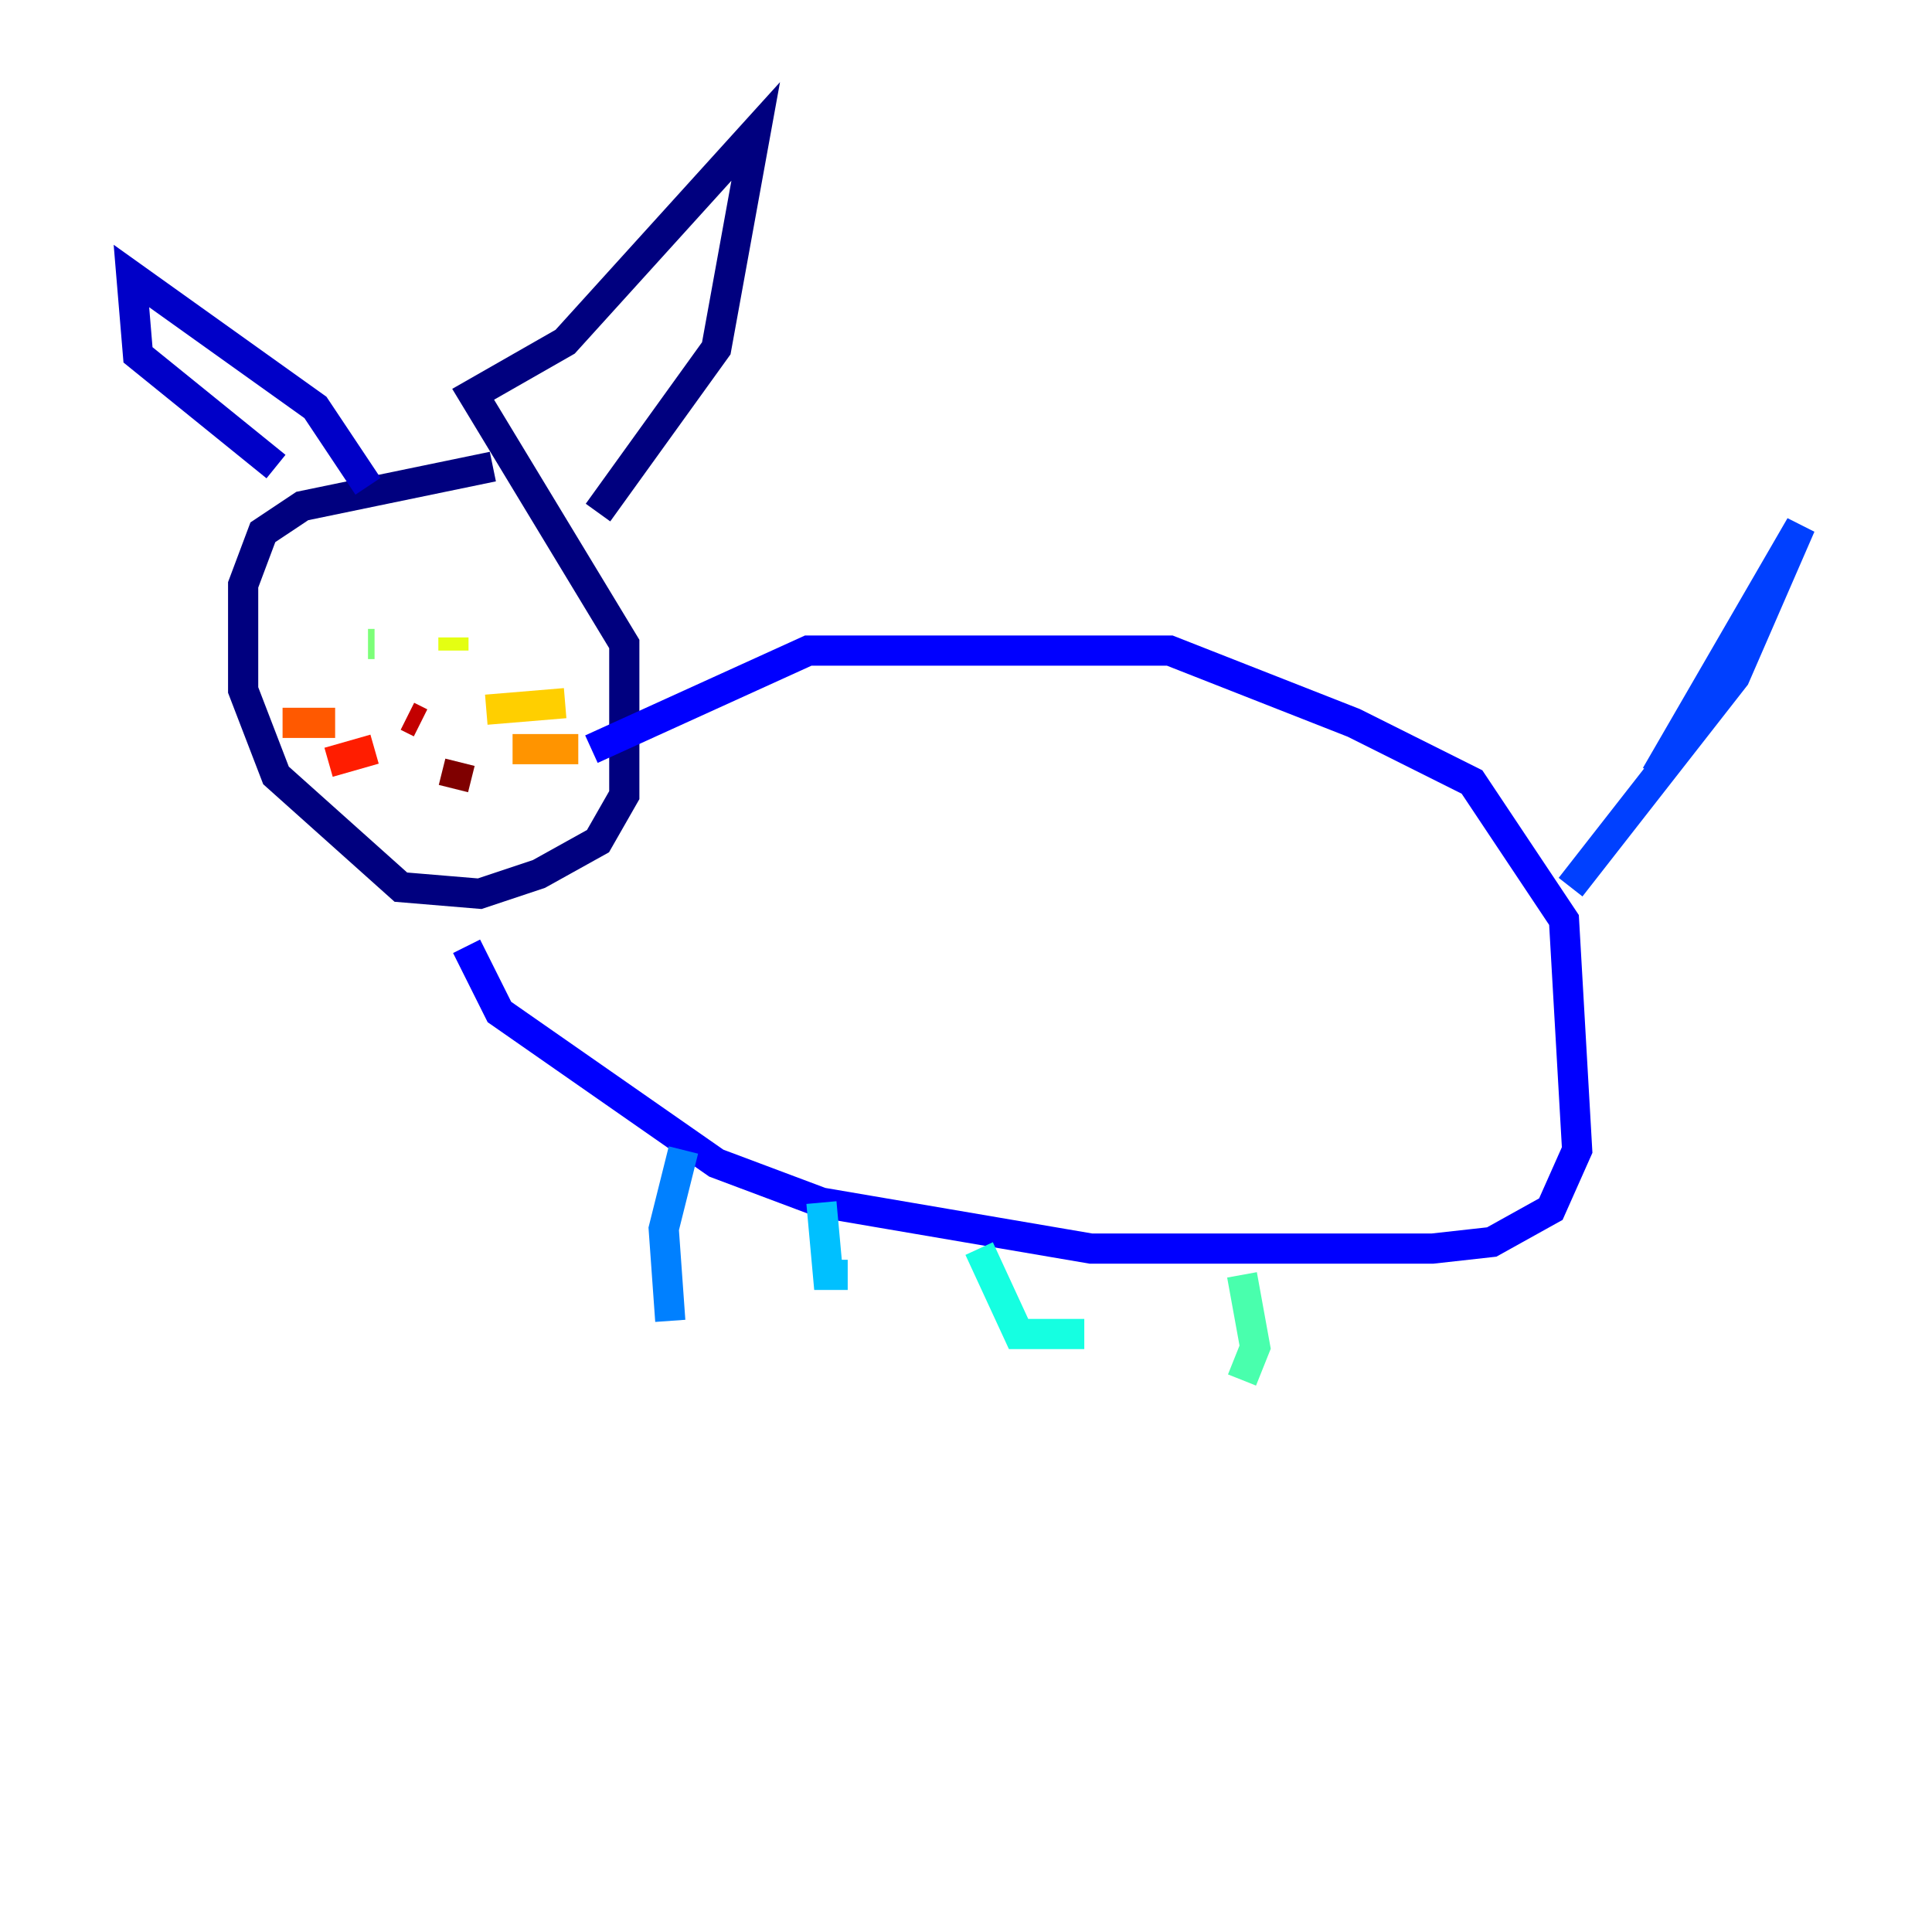 <?xml version="1.0" encoding="utf-8" ?>
<svg baseProfile="tiny" height="128" version="1.2" viewBox="0,0,128,128" width="128" xmlns="http://www.w3.org/2000/svg" xmlns:ev="http://www.w3.org/2001/xml-events" xmlns:xlink="http://www.w3.org/1999/xlink"><defs /><polyline fill="none" points="32.653,30.912 20.027,33.524 17.415,35.265 16.109,38.748 16.109,45.714 18.286,51.374 26.558,58.776 31.782,59.211 35.701,57.905 39.619,55.728 41.361,52.68 41.361,42.667 31.347,26.122 37.442,22.64 50.068,8.707 47.456,23.075 39.619,33.959" stroke="#00007f" stroke-width="2" /><polyline fill="none" points="24.381,32.218 20.898,26.993 8.707,18.286 9.143,23.51 18.286,30.912" stroke="#0000c8" stroke-width="2" /><polyline fill="none" points="39.184,49.633 53.551,43.102 77.497,43.102 89.687,47.891 97.524,51.809 103.619,60.952 104.49,76.191 102.748,80.109 98.83,82.286 94.912,82.721 72.272,82.721 54.422,79.674 47.456,77.061 33.088,67.048 30.912,62.694" stroke="#0000ff" stroke-width="2" /><polyline fill="none" points="104.054,58.776 114.939,44.843 119.293,34.83 109.714,51.374" stroke="#0040ff" stroke-width="2" /><polyline fill="none" points="45.279,76.191 43.973,81.415 44.408,87.51" stroke="#0080ff" stroke-width="2" /><polyline fill="none" points="54.422,79.674 54.857,84.463 56.163,84.463" stroke="#00c0ff" stroke-width="2" /><polyline fill="none" points="64.871,82.721 67.483,88.381 71.837,88.381" stroke="#15ffe1" stroke-width="2" /><polyline fill="none" points="82.286,84.463 83.156,89.252 82.286,91.429" stroke="#49ffad" stroke-width="2" /><polyline fill="none" points="24.816,42.667 24.381,42.667" stroke="#7cff79" stroke-width="2" /><polyline fill="none" points="27.429,42.231 27.429,42.231" stroke="#b0ff46" stroke-width="2" /><polyline fill="none" points="30.041,43.102 30.041,42.231" stroke="#e4ff12" stroke-width="2" /><polyline fill="none" points="32.218,47.02 37.442,46.585" stroke="#ffcf00" stroke-width="2" /><polyline fill="none" points="33.959,49.633 38.313,49.633" stroke="#ff9400" stroke-width="2" /><polyline fill="none" points="22.204,47.891 18.721,47.891" stroke="#ff5900" stroke-width="2" /><polyline fill="none" points="24.816,49.633 21.769,50.503" stroke="#ff1d00" stroke-width="2" /><polyline fill="none" points="26.993,47.456 27.864,47.891" stroke="#c30000" stroke-width="2" /><polyline fill="none" points="30.476,50.503 30.041,52.245" stroke="#7f0000" stroke-width="2" /></svg>